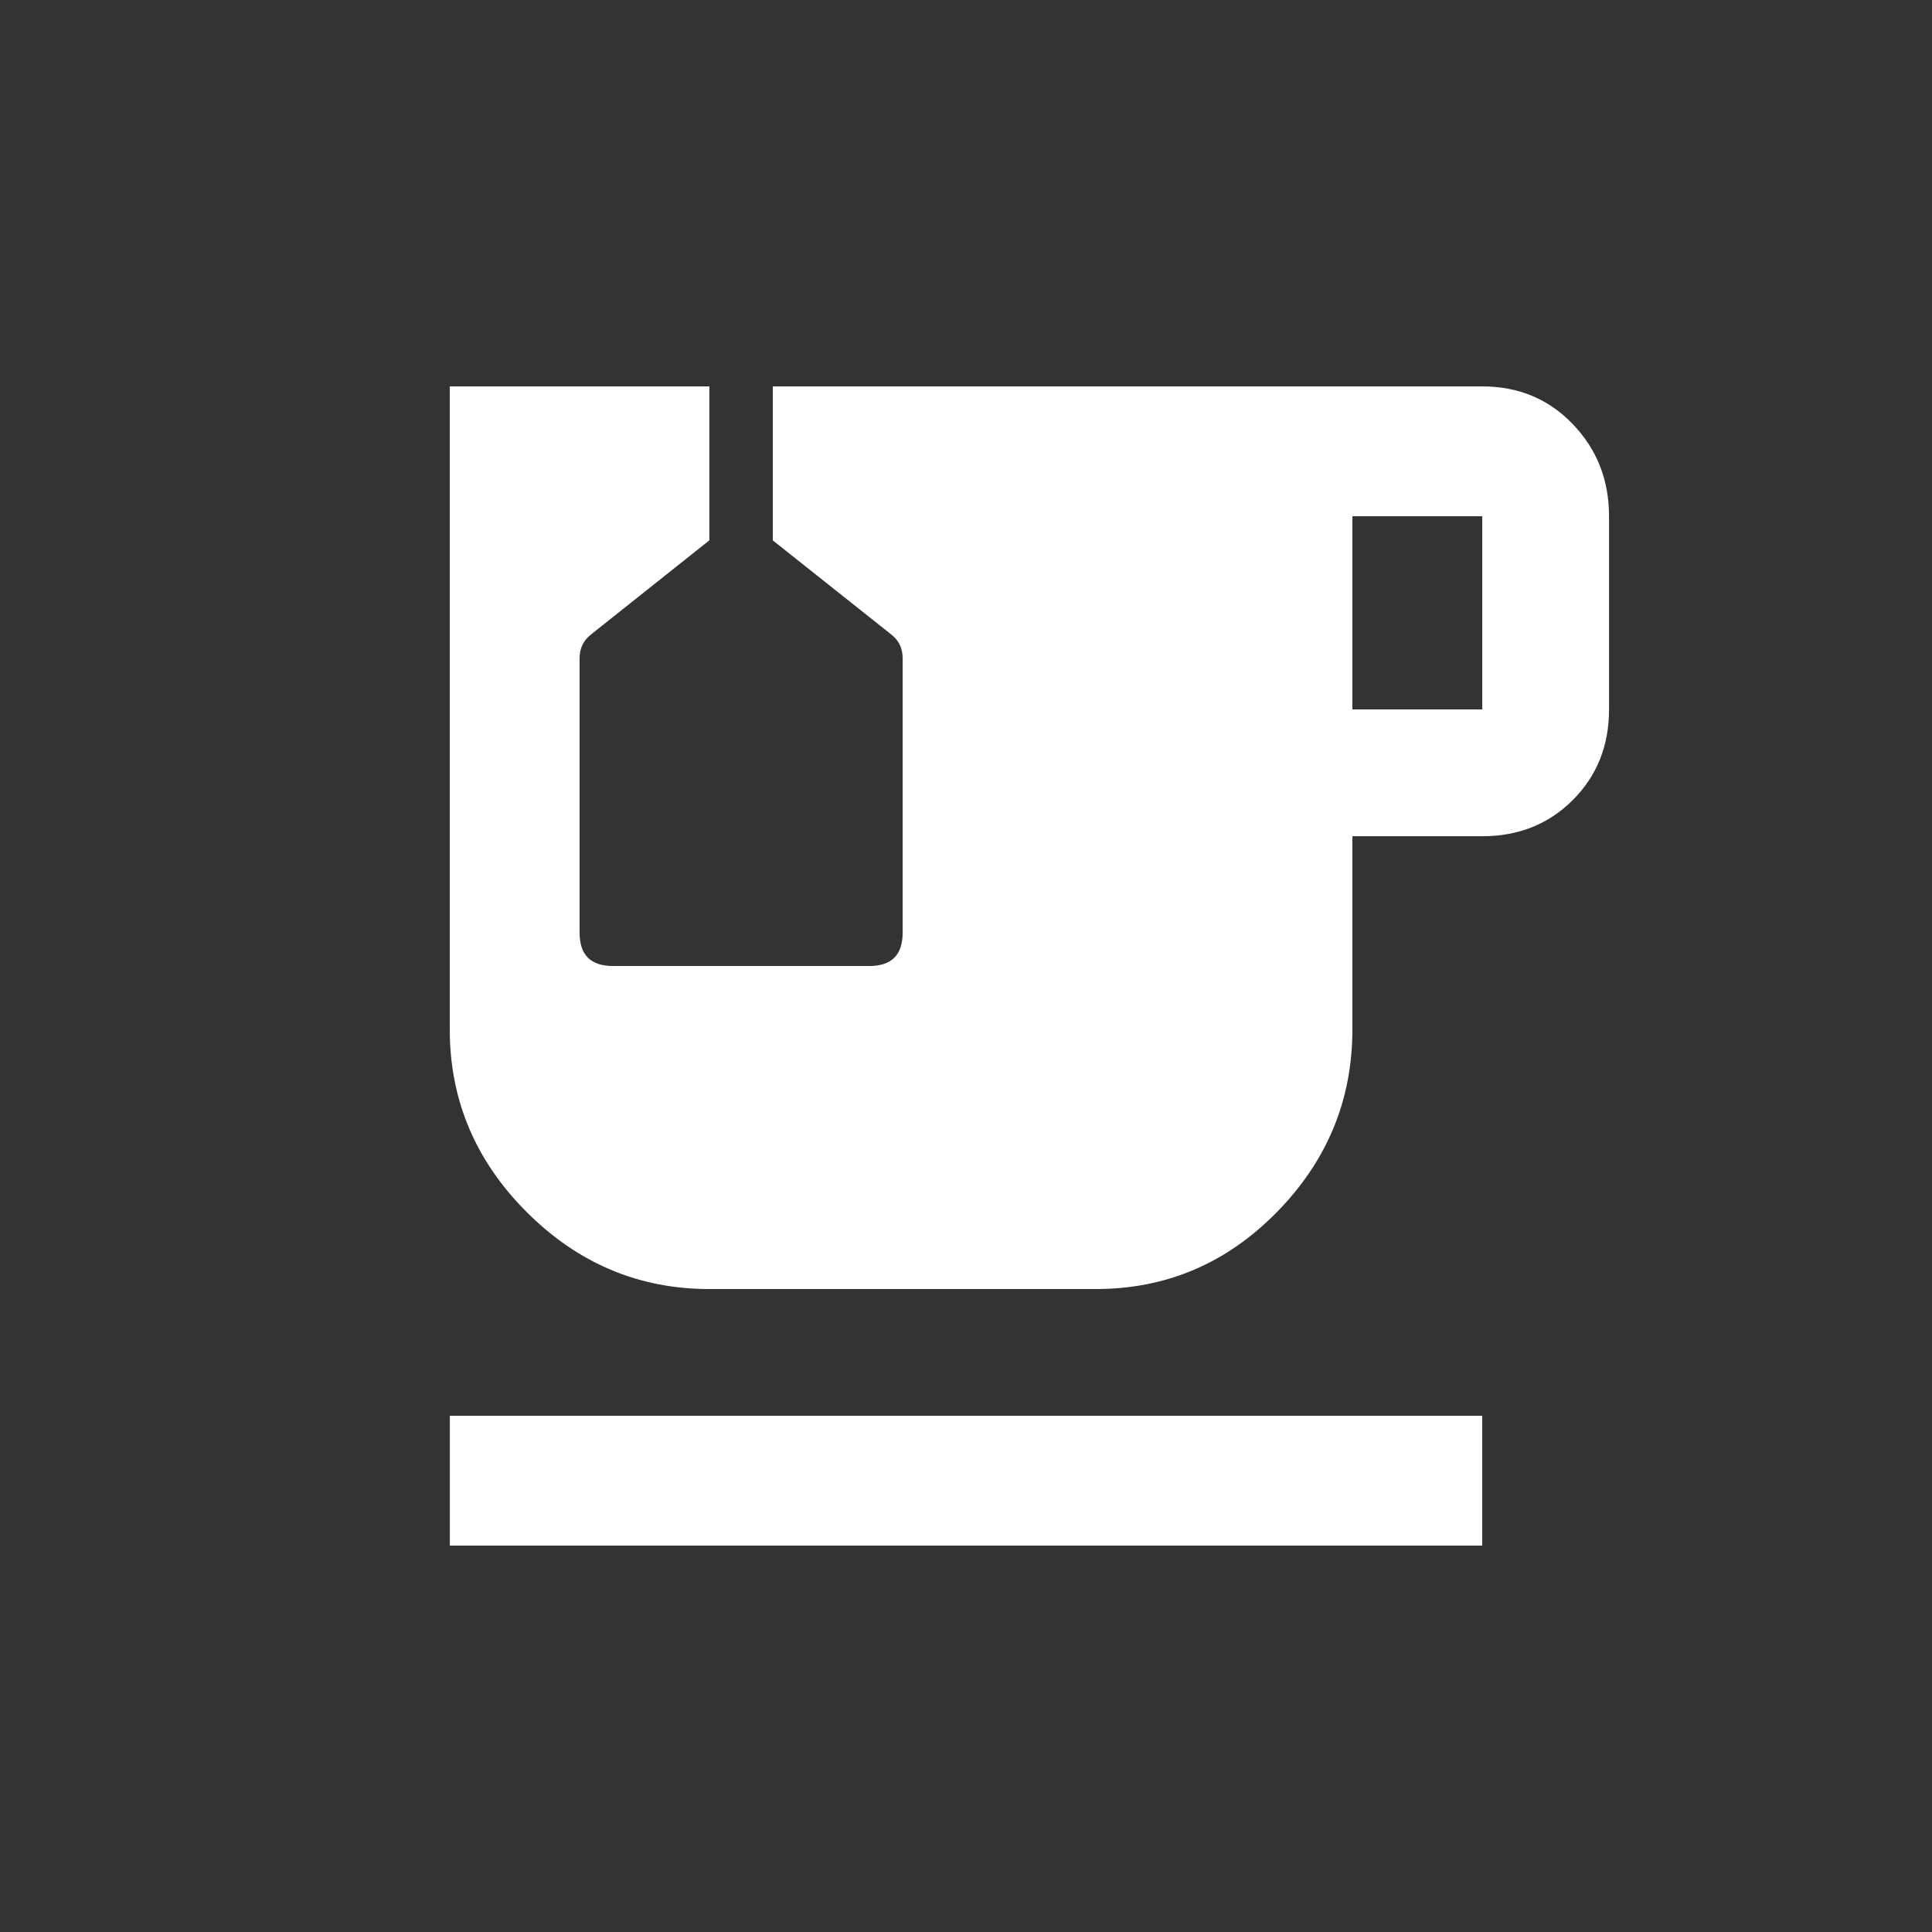 <!-- Generated by IcoMoon.io -->
<svg version="1.1" xmlns="http://www.w3.org/2000/svg" width="24" height="24" viewBox="0 0 24 24">
<rect x="0" y="0" width="24" height="24" fill="#333333" stroke="none"/>
<title>emoji_food_beverage</title>
<path fill="#fff" d="M5.588 17.587h12.825v1.613h-12.825v-1.613zM18.413 8.813v-2.4h-1.613v2.4h1.613zM18.413 4.8q0.675 0 1.125 0.469t0.45 1.144v2.4q0 0.675-0.45 1.125t-1.125 0.45h-1.613v2.4q0 1.313-0.938 2.269t-2.25 0.956h-4.8q-1.313 0-2.269-0.956t-0.956-2.269v-7.988h3.225v1.912l-1.462 1.163q-0.15 0.113-0.15 0.3v3.412q0 0.413 0.413 0.413h3.187q0.413 0 0.413-0.413v-3.412q0-0.188-0.15-0.3l-1.463-1.162v-1.913h8.812z"></path>
</svg>
